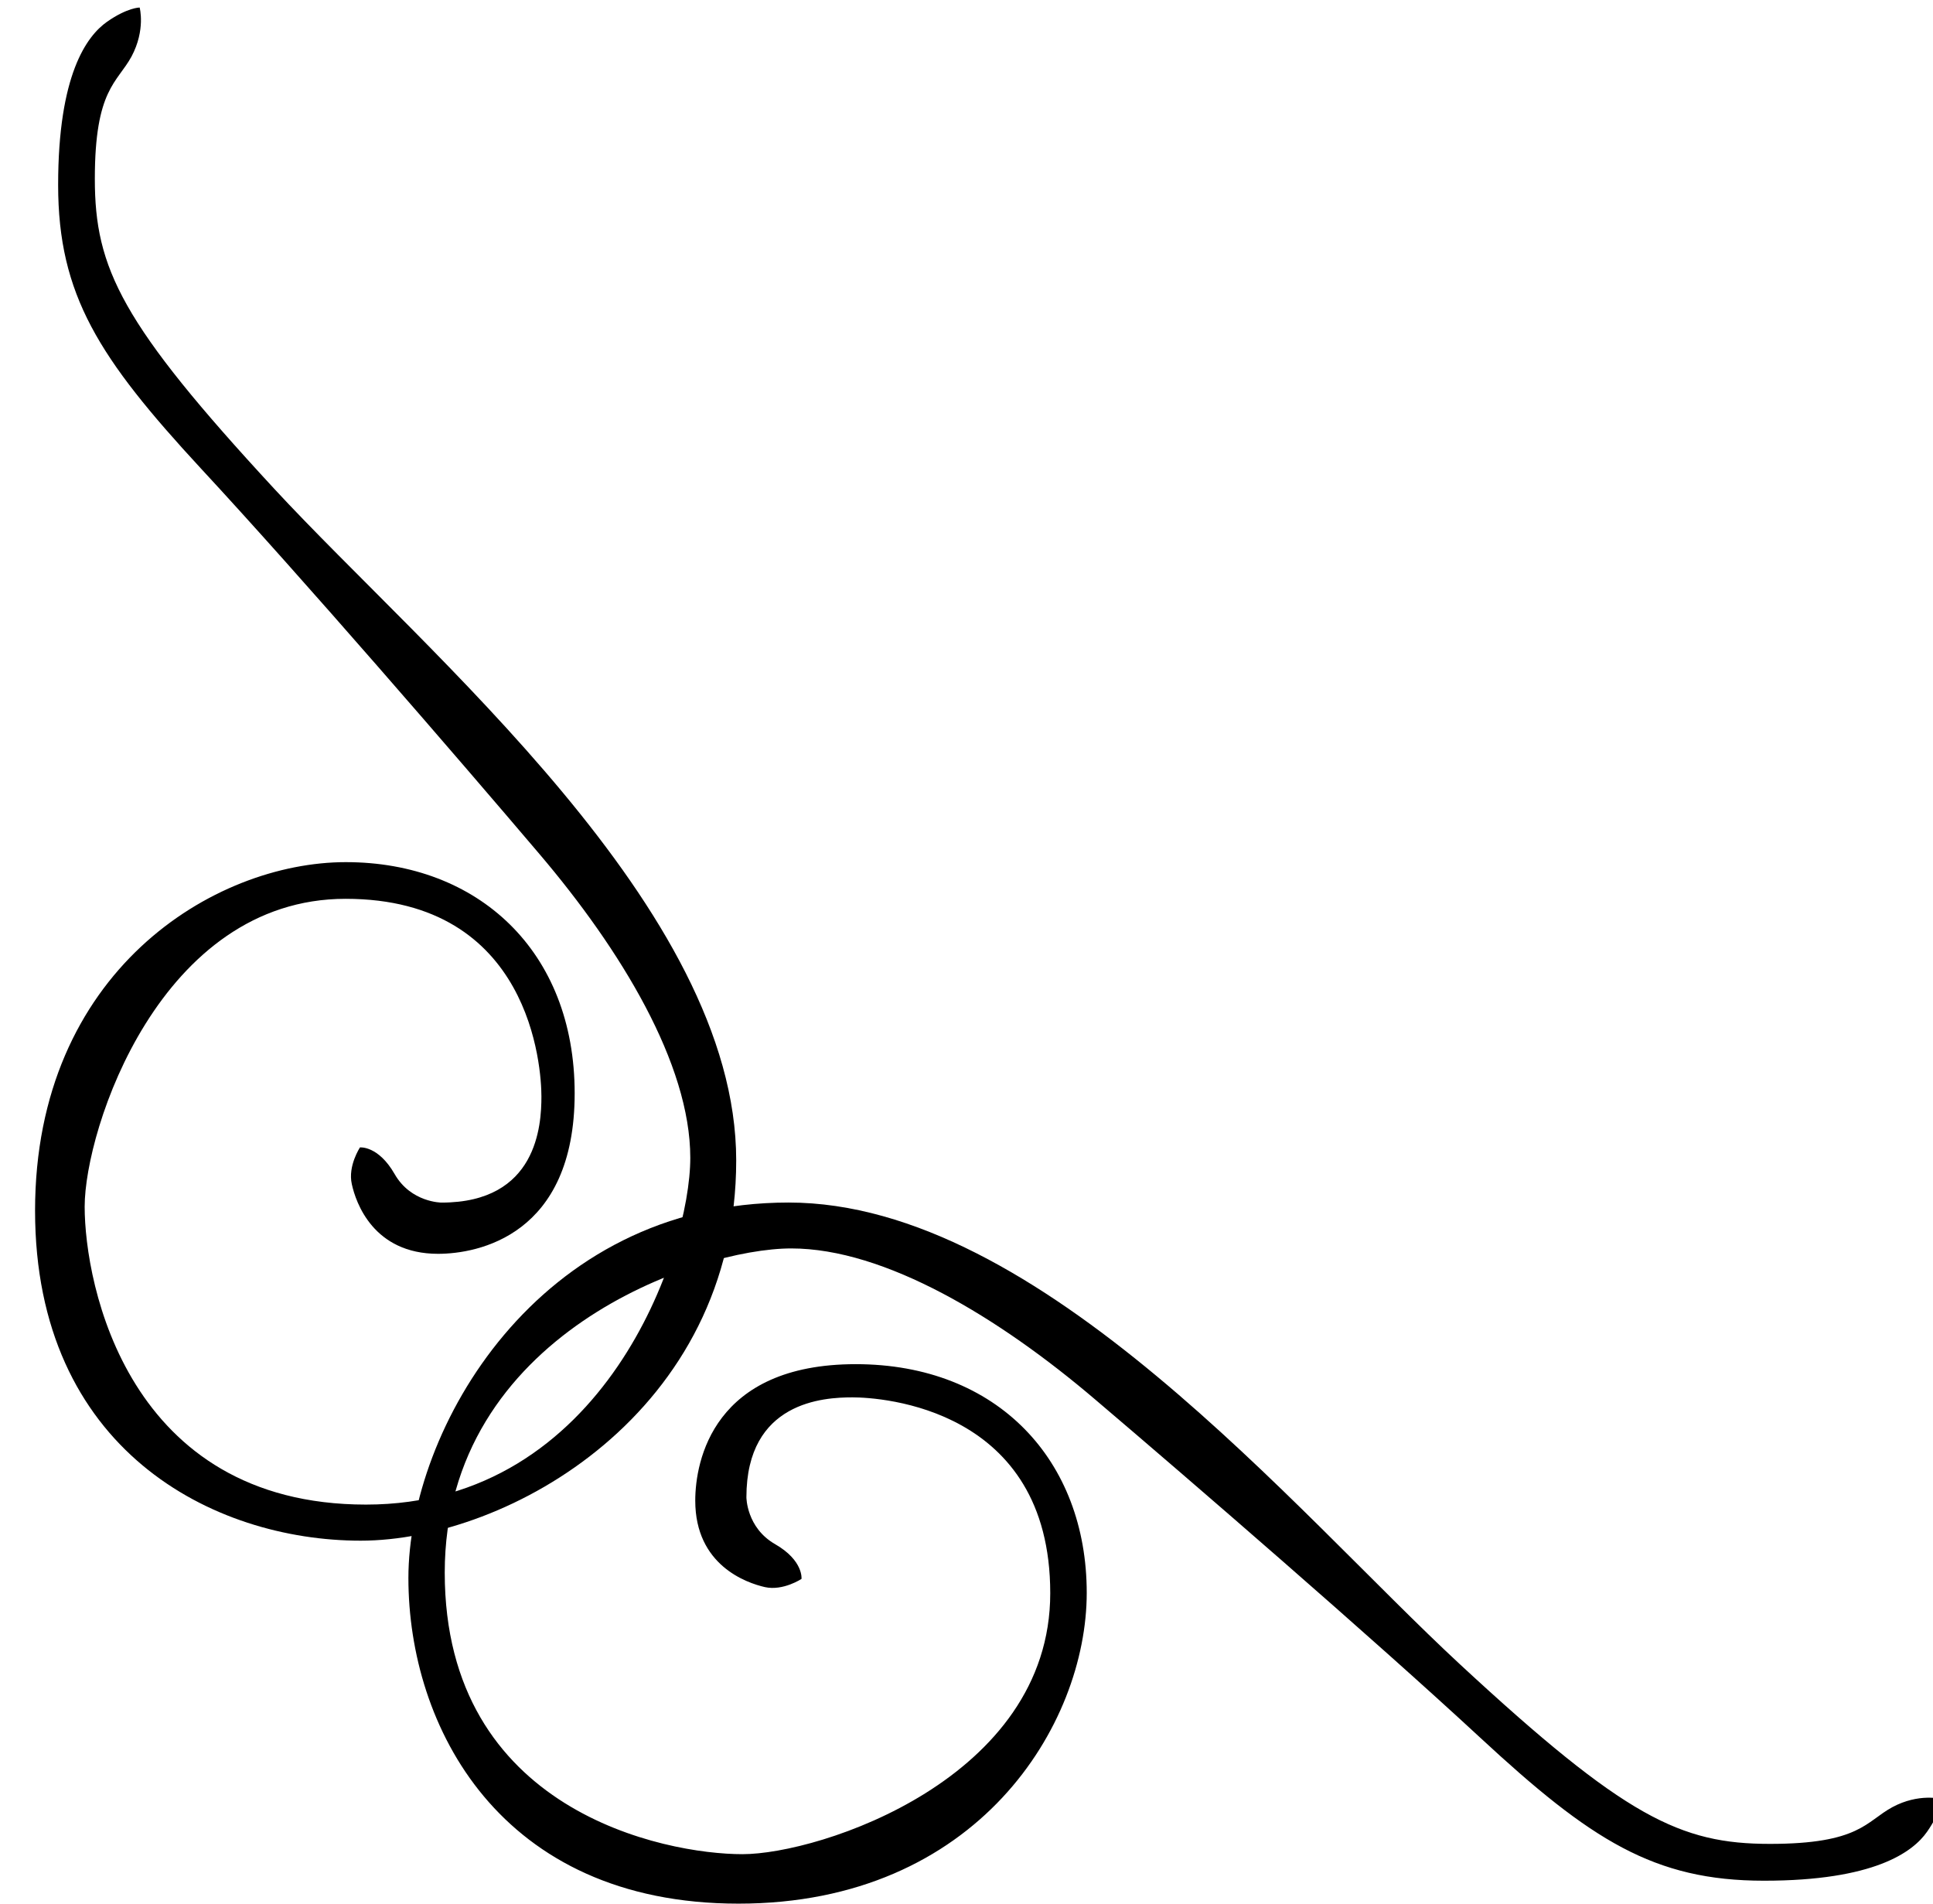 <?xml version="1.0" encoding="utf-8"?>
<!-- Generator: Adobe Illustrator 16.0.0, SVG Export Plug-In . SVG Version: 6.00 Build 0)  -->
<!DOCTYPE svg PUBLIC "-//W3C//DTD SVG 1.1//EN" "http://www.w3.org/Graphics/SVG/1.1/DTD/svg11.dtd">
<svg version="1.1" id="Calque_1" xmlns="http://www.w3.org/2000/svg" xmlns:xlink="http://www.w3.org/1999/xlink" x="0px" y="0px"
	 width="65px" height="64px" viewBox="0 0 65 64" enable-background="new 0 0 65 64" xml:space="preserve">
<g>
	<path d="M23.379,50.452c0-1.34,0.611-4.589,5.396-4.589c4.783,0,7.768,3.249,7.768,7.688C36.543,57.99,32.868,64,24.832,64
		s-11.099-5.974-11.099-10.947c0-4.972,4.322-12.624,12.783-12.624c8.459,0,17.027,10.389,22.581,15.528
		c5.555,5.145,7.406,6.034,10.42,6.034c3.021,0,3.225-0.753,4.117-1.235c0.89-0.479,1.648-0.275,1.648-0.275s0,0.415-0.482,1.103
		c-0.48,0.685-1.781,1.645-5.484,1.645c-3.704,0-5.83-1.371-9.533-4.801c-3.699-3.424-9.737-8.641-12.957-11.378
		c-3.225-2.748-7.066-5.078-10.22-5.078c-3.149,0-11.651,2.881-11.651,10.9c0,8.024,7.401,9.465,10.01,9.465
		c2.604,0,10.351-2.538,10.351-8.774c0-6.238-5.692-6.584-6.649-6.584c-0.96,0-3.568,0.134-3.568,3.359c0,0,0,1.022,0.963,1.575
		c0.96,0.551,0.89,1.169,0.89,1.169s-0.617,0.411-1.231,0.276C25.098,53.216,23.379,52.621,23.379,50.452z"/>
	<path d="M14.729,42.153c1.34,0,4.595-0.616,4.595-5.396c0-4.787-3.255-7.772-7.695-7.772s-10.45,3.678-10.45,11.717
		c0,8.03,5.973,11.095,10.95,11.095c4.972,0,12.627-4.326,12.627-12.785c0-8.455-10.393-17.024-15.533-22.578
		C4.082,10.876,3.189,9.028,3.189,6.013c0-3.019,0.752-3.225,1.234-4.114c0.478-0.896,0.273-1.646,0.273-1.646s-0.413,0-1.097,0.479
		C2.914,1.215,1.955,2.514,1.955,6.218c0,3.699,1.373,5.824,4.799,9.53c3.43,3.699,8.64,9.733,11.383,12.961
		c2.742,3.223,5.075,7.059,5.075,10.217c0,3.15-2.88,11.658-10.905,11.658c-8.022,0-9.46-7.409-9.46-10.016
		c0-2.605,2.539-10.35,8.775-10.35c6.241,0,6.584,5.688,6.584,6.647c0,0.962-0.139,3.566-3.359,3.566c0,0-1.028,0-1.577-0.959
		c-0.551-0.962-1.165-0.896-1.165-0.896s-0.412,0.62-0.275,1.233C11.964,40.433,12.559,42.153,14.729,42.153z"/>
</g>
</svg>
